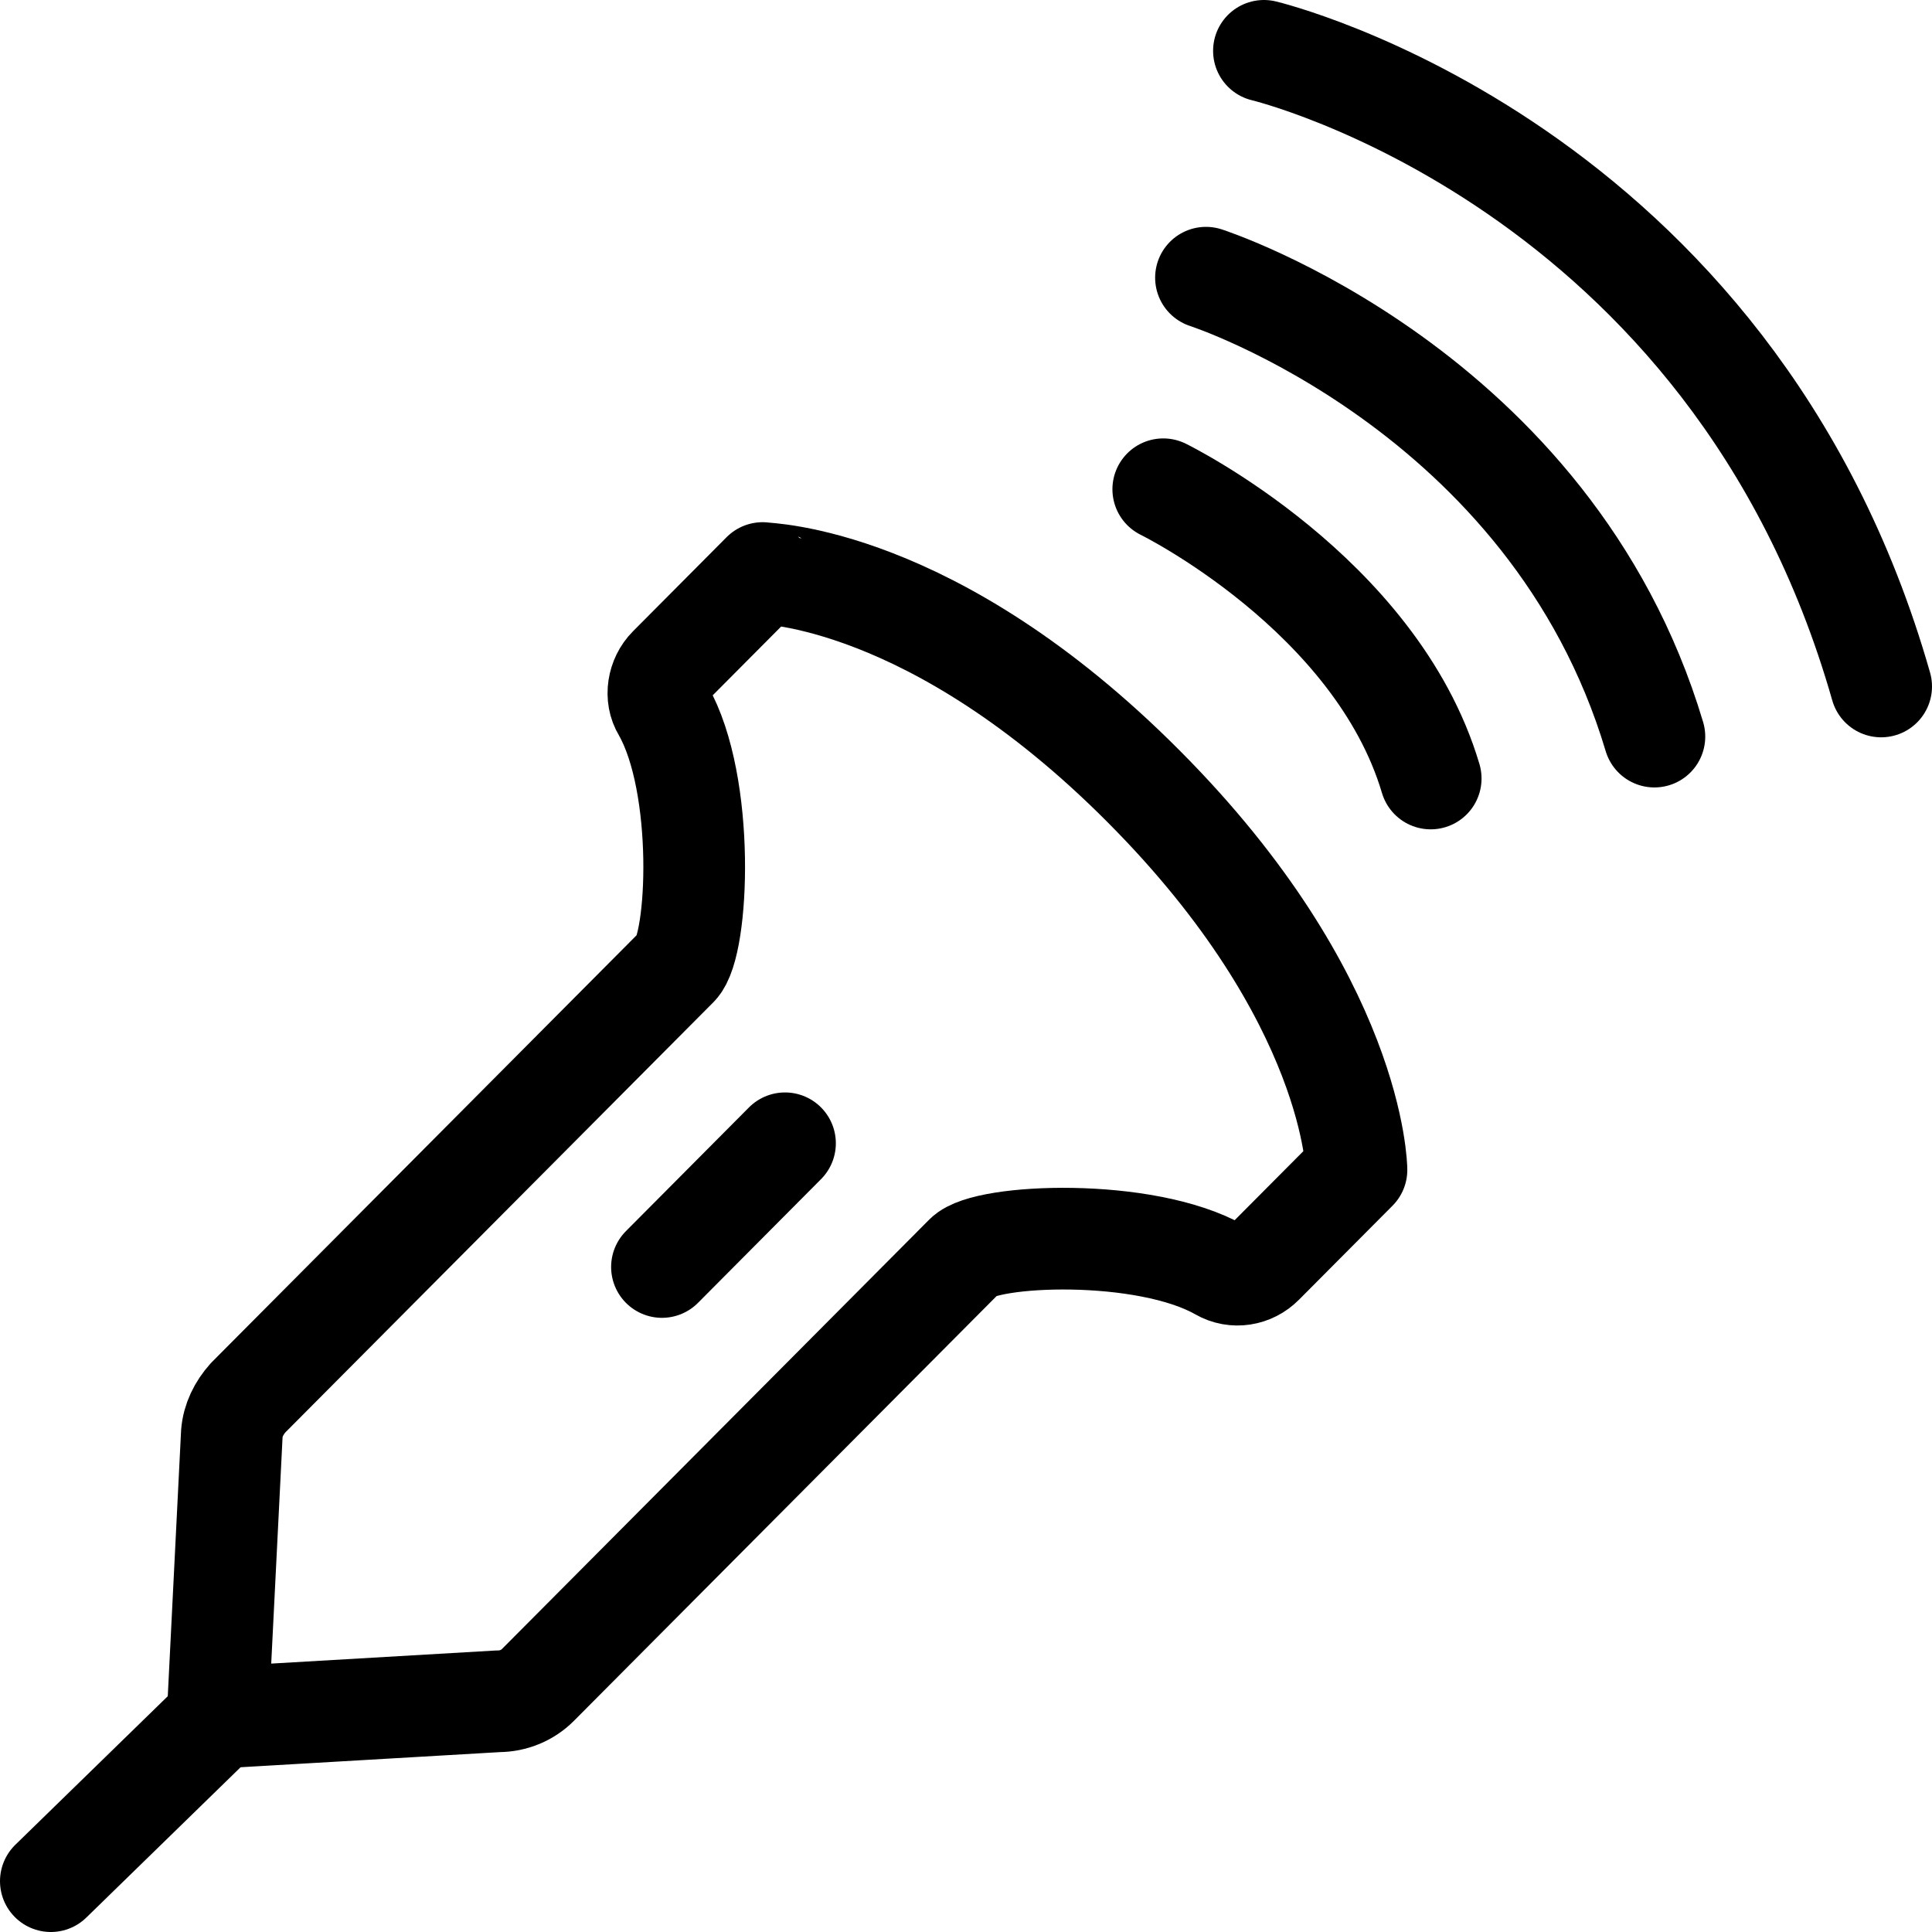 <!--https://www.figma.com/design/0tnvi0DpvsRXqSkYg2qRhd/Medicine-&#45;&#45;Health-Icons&#45;&#45;Community-?node-id=517-256&t=l3Bk8b0glzxljuQS-0-->
<svg class="w-6 h-6"
     viewBox="0 0 38 38"
     stroke="currentColor"
     stroke-width="2"
     fill="none"
     xmlns="http://www.w3.org/2000/svg"
>
    <path d="M24.86 1C24.86 1 34.06 3.191 37 13.502" stroke-miterlimit="10"
          stroke-linecap="round" stroke-linejoin="round"/>
    <path d="M23.72 5.462C23.72 5.462 30.5 7.653 32.54 14.488" stroke-miterlimit="10"
          stroke-linecap="round" stroke-linejoin="round"/>
    <path d="M22.88 9.623C22.88 9.623 27.06 11.673 28.14 15.312" stroke-miterlimit="10"
          stroke-linecap="round" stroke-linejoin="round"/>
    <path d="M22.5 15.473C26.66 19.653 26.68 23.01 26.68 23.01L24.84 24.859C24.62 25.081 24.28 25.141 24 24.98C22.52 24.136 19.38 24.276 18.98 24.699C18.52 25.161 18.98 24.699 18.98 24.699L10.58 33.141C10.38 33.342 10.1 33.462 9.8 33.462L4.28 33.784L4.56 28.196C4.58 27.935 4.7 27.694 4.88 27.492L13.32 19.01C13.32 19.01 12.84 19.493 13.32 19.01C13.74 18.588 13.88 15.432 13.04 13.965C12.88 13.704 12.94 13.342 13.16 13.121L15 11.271C15.02 11.292 18.34 11.291 22.5 15.473Z"
          stroke-miterlimit="10" stroke-linecap="round" stroke-linejoin="round"/>
    <path d="M15.44 22.487L13.02 24.92" stroke-miterlimit="10" stroke-linecap="round"
          stroke-linejoin="round"/>
    <path d="M4.3 33.784L1 37" stroke-miterlimit="10" stroke-linecap="round" stroke-linejoin="round"/>
</svg>
